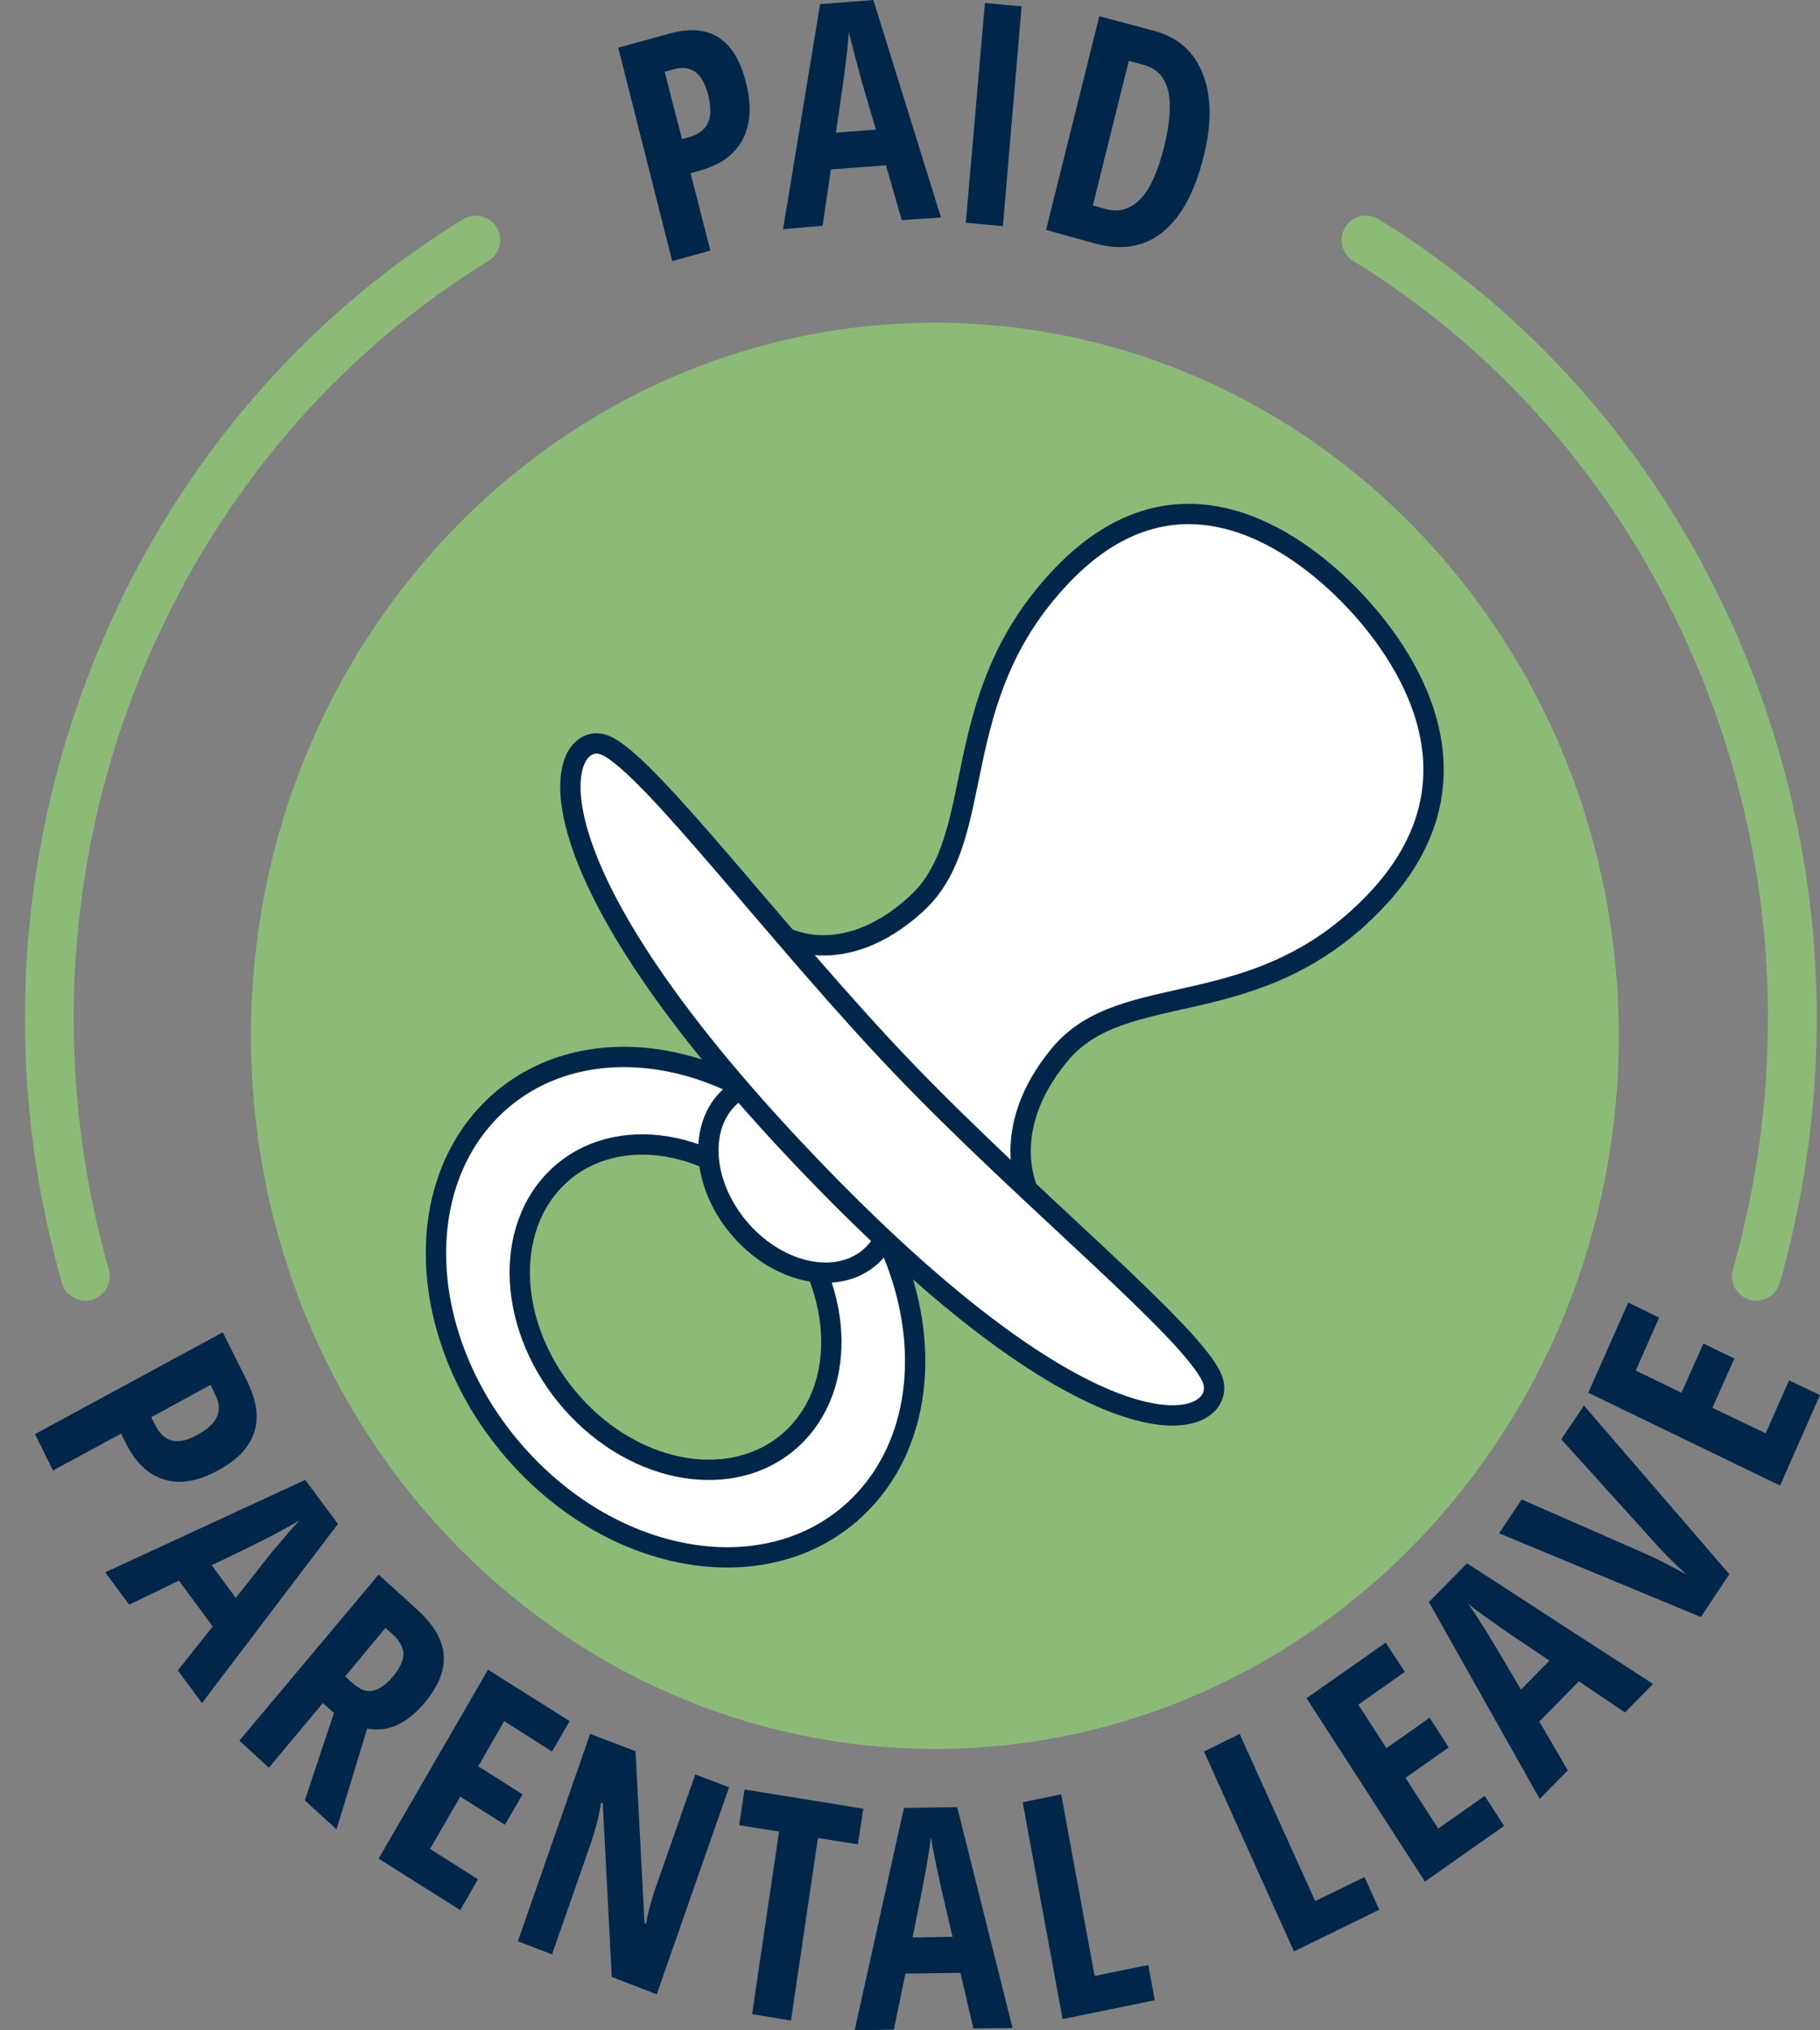 <svg width="52" height="58" viewBox="0 0 52 58" fill="none" xmlns="http://www.w3.org/2000/svg">
<rect x="0" y="0" width="52" height="58" fill="#808080" stroke="none"/>
<path d="M26.711 49.264C37.118 49.264 45.554 40.456 45.554 29.59C45.554 18.725 37.118 9.917 26.711 9.917C16.304 9.917 7.867 18.725 7.867 29.59C7.867 40.456 16.304 49.264 26.711 49.264Z" fill="#8CBB78" stroke="#8CBB78" stroke-width="1.393" stroke-miterlimit="10" stroke-linecap="round" stroke-linejoin="round"/>
<path d="M22.331 26.724C22.331 26.724 24.038 27.766 26.166 25.834C28.294 23.913 26.947 19.984 30.35 16.432C33.753 12.879 37.207 15.595 38.646 17.097C40.085 18.6 42.686 22.206 39.283 25.759C35.881 29.311 32.118 27.905 30.278 30.127C28.438 32.349 29.425 34.13 29.425 34.13" fill="white"/>
<path d="M22.331 26.724C22.331 26.724 24.038 27.766 26.166 25.834C28.294 23.913 26.947 19.984 30.35 16.432C33.753 12.879 37.207 15.595 38.646 17.097C40.085 18.6 42.686 22.206 39.283 25.759C35.881 29.311 32.118 27.905 30.278 30.127C28.438 32.349 29.425 34.13 29.425 34.13" stroke="#00274A" stroke-width="0.581" stroke-miterlimit="10" stroke-linecap="round" stroke-linejoin="round"/>
<path d="M24.637 42.912C27.006 40.439 26.537 35.94 23.59 32.864C20.644 29.787 16.335 29.298 13.966 31.771C11.598 34.244 12.066 38.742 15.013 41.819C17.96 44.895 22.269 45.385 24.637 42.912Z" fill="white" stroke="#00274A" stroke-width="0.581" stroke-miterlimit="10" stroke-linecap="round" stroke-linejoin="round"/>
<path d="M22.769 40.961C24.311 39.352 24.008 36.426 22.093 34.427C20.178 32.428 17.376 32.112 15.834 33.721C14.293 35.331 14.595 38.256 16.51 40.255C18.425 42.255 21.227 42.571 22.769 40.961Z" fill="#8CBB78" stroke="#00274A" stroke-width="0.581" stroke-miterlimit="10" stroke-linecap="round" stroke-linejoin="round"/>
<path d="M24.976 35.798C25.855 34.88 25.627 33.154 24.467 31.942C23.307 30.731 21.654 30.493 20.774 31.411C19.895 32.329 20.123 34.055 21.283 35.267C22.444 36.478 24.097 36.716 24.976 35.798Z" fill="white" stroke="#00274A" stroke-width="0.581" stroke-miterlimit="10" stroke-linecap="round" stroke-linejoin="round"/>
<path d="M23.133 33.293C31.861 42.405 35.192 40.699 34.627 39.368C34.061 38.037 29.353 34.216 25.806 30.513C22.259 26.81 18.6 21.895 17.325 21.304C16.04 20.703 14.405 24.181 23.133 33.293Z" fill="white" stroke="#00274A" stroke-width="0.581" stroke-miterlimit="10" stroke-linecap="round" stroke-linejoin="round"/>
<path d="M6.222 42.008C5.657 42.319 5.143 42.405 4.691 42.266C4.238 42.126 3.868 41.783 3.591 41.214L3.457 40.956L1.514 42.008L1 40.967L6.366 38.059L7.076 39.486C7.6 40.57 7.322 41.418 6.222 42.008ZM4.321 40.484L4.423 40.688C4.547 40.946 4.711 41.096 4.906 41.15C5.102 41.203 5.359 41.15 5.657 40.978C5.934 40.828 6.12 40.656 6.202 40.463C6.284 40.27 6.263 40.055 6.14 39.819L6.017 39.561L4.321 40.484Z" fill="#00274A"/>
<path d="M5.081 47.718L6.078 46.462L5.112 45.153L3.693 45.84L3.005 44.917L8.72 42.276L9.656 43.532L5.77 48.652L5.081 47.718ZM6.736 45.647L7.651 44.487C7.703 44.412 7.847 44.241 8.083 43.972C8.309 43.693 8.474 43.522 8.556 43.436C8.35 43.554 8.114 43.682 7.857 43.822C7.6 43.962 6.993 44.262 6.048 44.713L6.736 45.647Z" fill="#00274A"/>
<path d="M9.224 48.652L7.682 50.498L6.839 49.725L10.818 44.981L11.928 45.99C12.401 46.419 12.647 46.849 12.678 47.289C12.709 47.729 12.524 48.179 12.123 48.652C11.619 49.253 11.075 49.489 10.489 49.382L9.615 52.258L8.71 51.432L9.543 48.931L9.224 48.652ZM9.862 47.89L10.077 48.083C10.273 48.265 10.468 48.34 10.653 48.298C10.838 48.255 11.034 48.126 11.229 47.89C11.434 47.643 11.527 47.428 11.527 47.246C11.517 47.053 11.424 46.881 11.229 46.698L11.013 46.505L9.862 47.89Z" fill="#00274A"/>
<path d="M13.151 54.566L10.818 53.095L13.943 47.697L16.276 49.167L15.773 50.036L14.405 49.167L13.665 50.455L14.93 51.26L14.426 52.129L13.151 51.324L12.288 52.816L13.655 53.685L13.151 54.566Z" fill="#00274A"/>
<path d="M18.764 56.97L17.479 56.476L17.222 51.517L17.171 51.496C17.119 51.85 17.027 52.215 16.903 52.591L15.773 55.832L14.796 55.456L16.862 49.532L18.158 50.026L18.415 54.941L18.456 54.963C18.507 54.662 18.6 54.308 18.733 53.922L19.864 50.691L20.831 51.056L18.764 56.97Z" fill="#00274A"/>
<path d="M22.599 57.721L21.488 57.538L22.259 52.322L21.118 52.14L21.273 51.12L24.665 51.668L24.511 52.687L23.37 52.505L22.599 57.721Z" fill="#00274A"/>
<path d="M27.811 57.946L27.441 56.358L25.868 56.38L25.539 57.979L24.418 58L25.827 51.646L27.348 51.625L28.931 57.936L27.811 57.946ZM27.215 55.328L26.875 53.868C26.855 53.782 26.814 53.557 26.731 53.203C26.659 52.848 26.618 52.602 26.598 52.483C26.567 52.73 26.526 53.009 26.474 53.299C26.423 53.6 26.289 54.276 26.073 55.349L27.215 55.328Z" fill="#00274A"/>
<path d="M30.36 57.678L29.219 51.485L30.319 51.26L31.275 56.444L32.807 56.133L32.992 57.141L30.36 57.678Z" fill="#00274A"/>
<path d="M36.97 55.746L34.4 50.036L35.418 49.532L37.577 54.308L38.985 53.621L39.407 54.555L36.97 55.746Z" fill="#00274A"/>
<path d="M42.974 52.161L40.712 53.75L37.33 48.512L39.592 46.924L40.137 47.761L38.81 48.695L39.612 49.94L40.846 49.07L41.391 49.918L40.157 50.788L41.093 52.237L42.419 51.303L42.974 52.161Z" fill="#00274A"/>
<path d="M46.428 48.92L45.112 48.029L43.981 49.178L44.794 50.573L43.992 51.389L40.825 45.765L41.915 44.659L47.23 48.105L46.428 48.92ZM44.269 47.439L43.056 46.623C42.984 46.57 42.799 46.441 42.511 46.237C42.224 46.033 42.038 45.894 41.946 45.808C42.09 46.012 42.234 46.237 42.398 46.495C42.563 46.752 42.912 47.343 43.457 48.266L44.269 47.439Z" fill="#00274A"/>
<path d="M44.608 41.117L45.256 40.151L49.409 44.97L48.597 46.194L42.83 43.801L43.478 42.835L46.952 44.359C47.251 44.487 47.662 44.691 48.186 44.981C47.806 44.638 47.477 44.305 47.199 43.983L44.608 41.117Z" fill="#00274A"/>
<path d="M52 39.851L50.859 42.438L45.38 39.786L46.521 37.211L47.405 37.64L46.736 39.153L48.042 39.786L48.669 38.38L49.553 38.81L48.926 40.216L50.448 40.946L51.116 39.432L52 39.851Z" fill="#00274A"/>
<path d="M21.314 2.361C21.478 3.005 21.447 3.552 21.221 3.982C20.995 4.411 20.584 4.712 19.998 4.873L19.73 4.948L20.296 7.159L19.206 7.459L17.664 1.363L19.145 0.955C20.275 0.644 21.005 1.116 21.314 2.361ZM19.484 3.971L19.689 3.917C19.957 3.842 20.131 3.713 20.224 3.52C20.317 3.327 20.317 3.059 20.234 2.715C20.152 2.393 20.029 2.179 19.875 2.061C19.71 1.943 19.515 1.91 19.258 1.975L18.99 2.05L19.484 3.971Z" fill="#00274A"/>
<path d="M25.765 6.289L25.313 4.722L23.74 4.84L23.503 6.45L22.373 6.547L23.431 0.118L24.953 0L26.886 6.214L25.765 6.289ZM25.025 3.703L24.603 2.265C24.583 2.179 24.521 1.953 24.429 1.61C24.336 1.256 24.274 1.02 24.254 0.902C24.233 1.148 24.213 1.427 24.172 1.728C24.141 2.029 24.038 2.715 23.884 3.789L25.025 3.703Z" fill="#00274A"/>
<path d="M27.595 6.364L28.14 0.086L29.188 0.182L28.654 6.461L27.595 6.364Z" fill="#00274A"/>
<path d="M34.39 4.465C34.143 5.474 33.753 6.193 33.228 6.622C32.704 7.052 32.067 7.159 31.327 6.966L29.887 6.569L31.409 0.462L32.971 0.88C33.65 1.063 34.112 1.47 34.359 2.093C34.616 2.737 34.627 3.52 34.39 4.465ZM33.259 4.197C33.599 2.834 33.413 2.05 32.684 1.857L32.252 1.739L31.224 5.871L31.573 5.968C31.974 6.075 32.303 5.978 32.581 5.688C32.869 5.388 33.084 4.894 33.259 4.197Z" fill="#00274A"/>
<path d="M2.439 36.459C0.753 30.546 1.082 23.988 3.827 17.988C6.037 13.158 9.491 9.38 13.593 6.858" stroke="#8CBB78" stroke-width="1.393" stroke-miterlimit="10" stroke-linecap="round" stroke-linejoin="round"/>
<path d="M50.18 36.459C51.866 30.546 51.537 23.988 48.793 17.988C46.582 13.158 43.128 9.38 39.026 6.858" stroke="#8CBB78" stroke-width="1.393" stroke-miterlimit="10" stroke-linecap="round" stroke-linejoin="round"/>
</svg>
